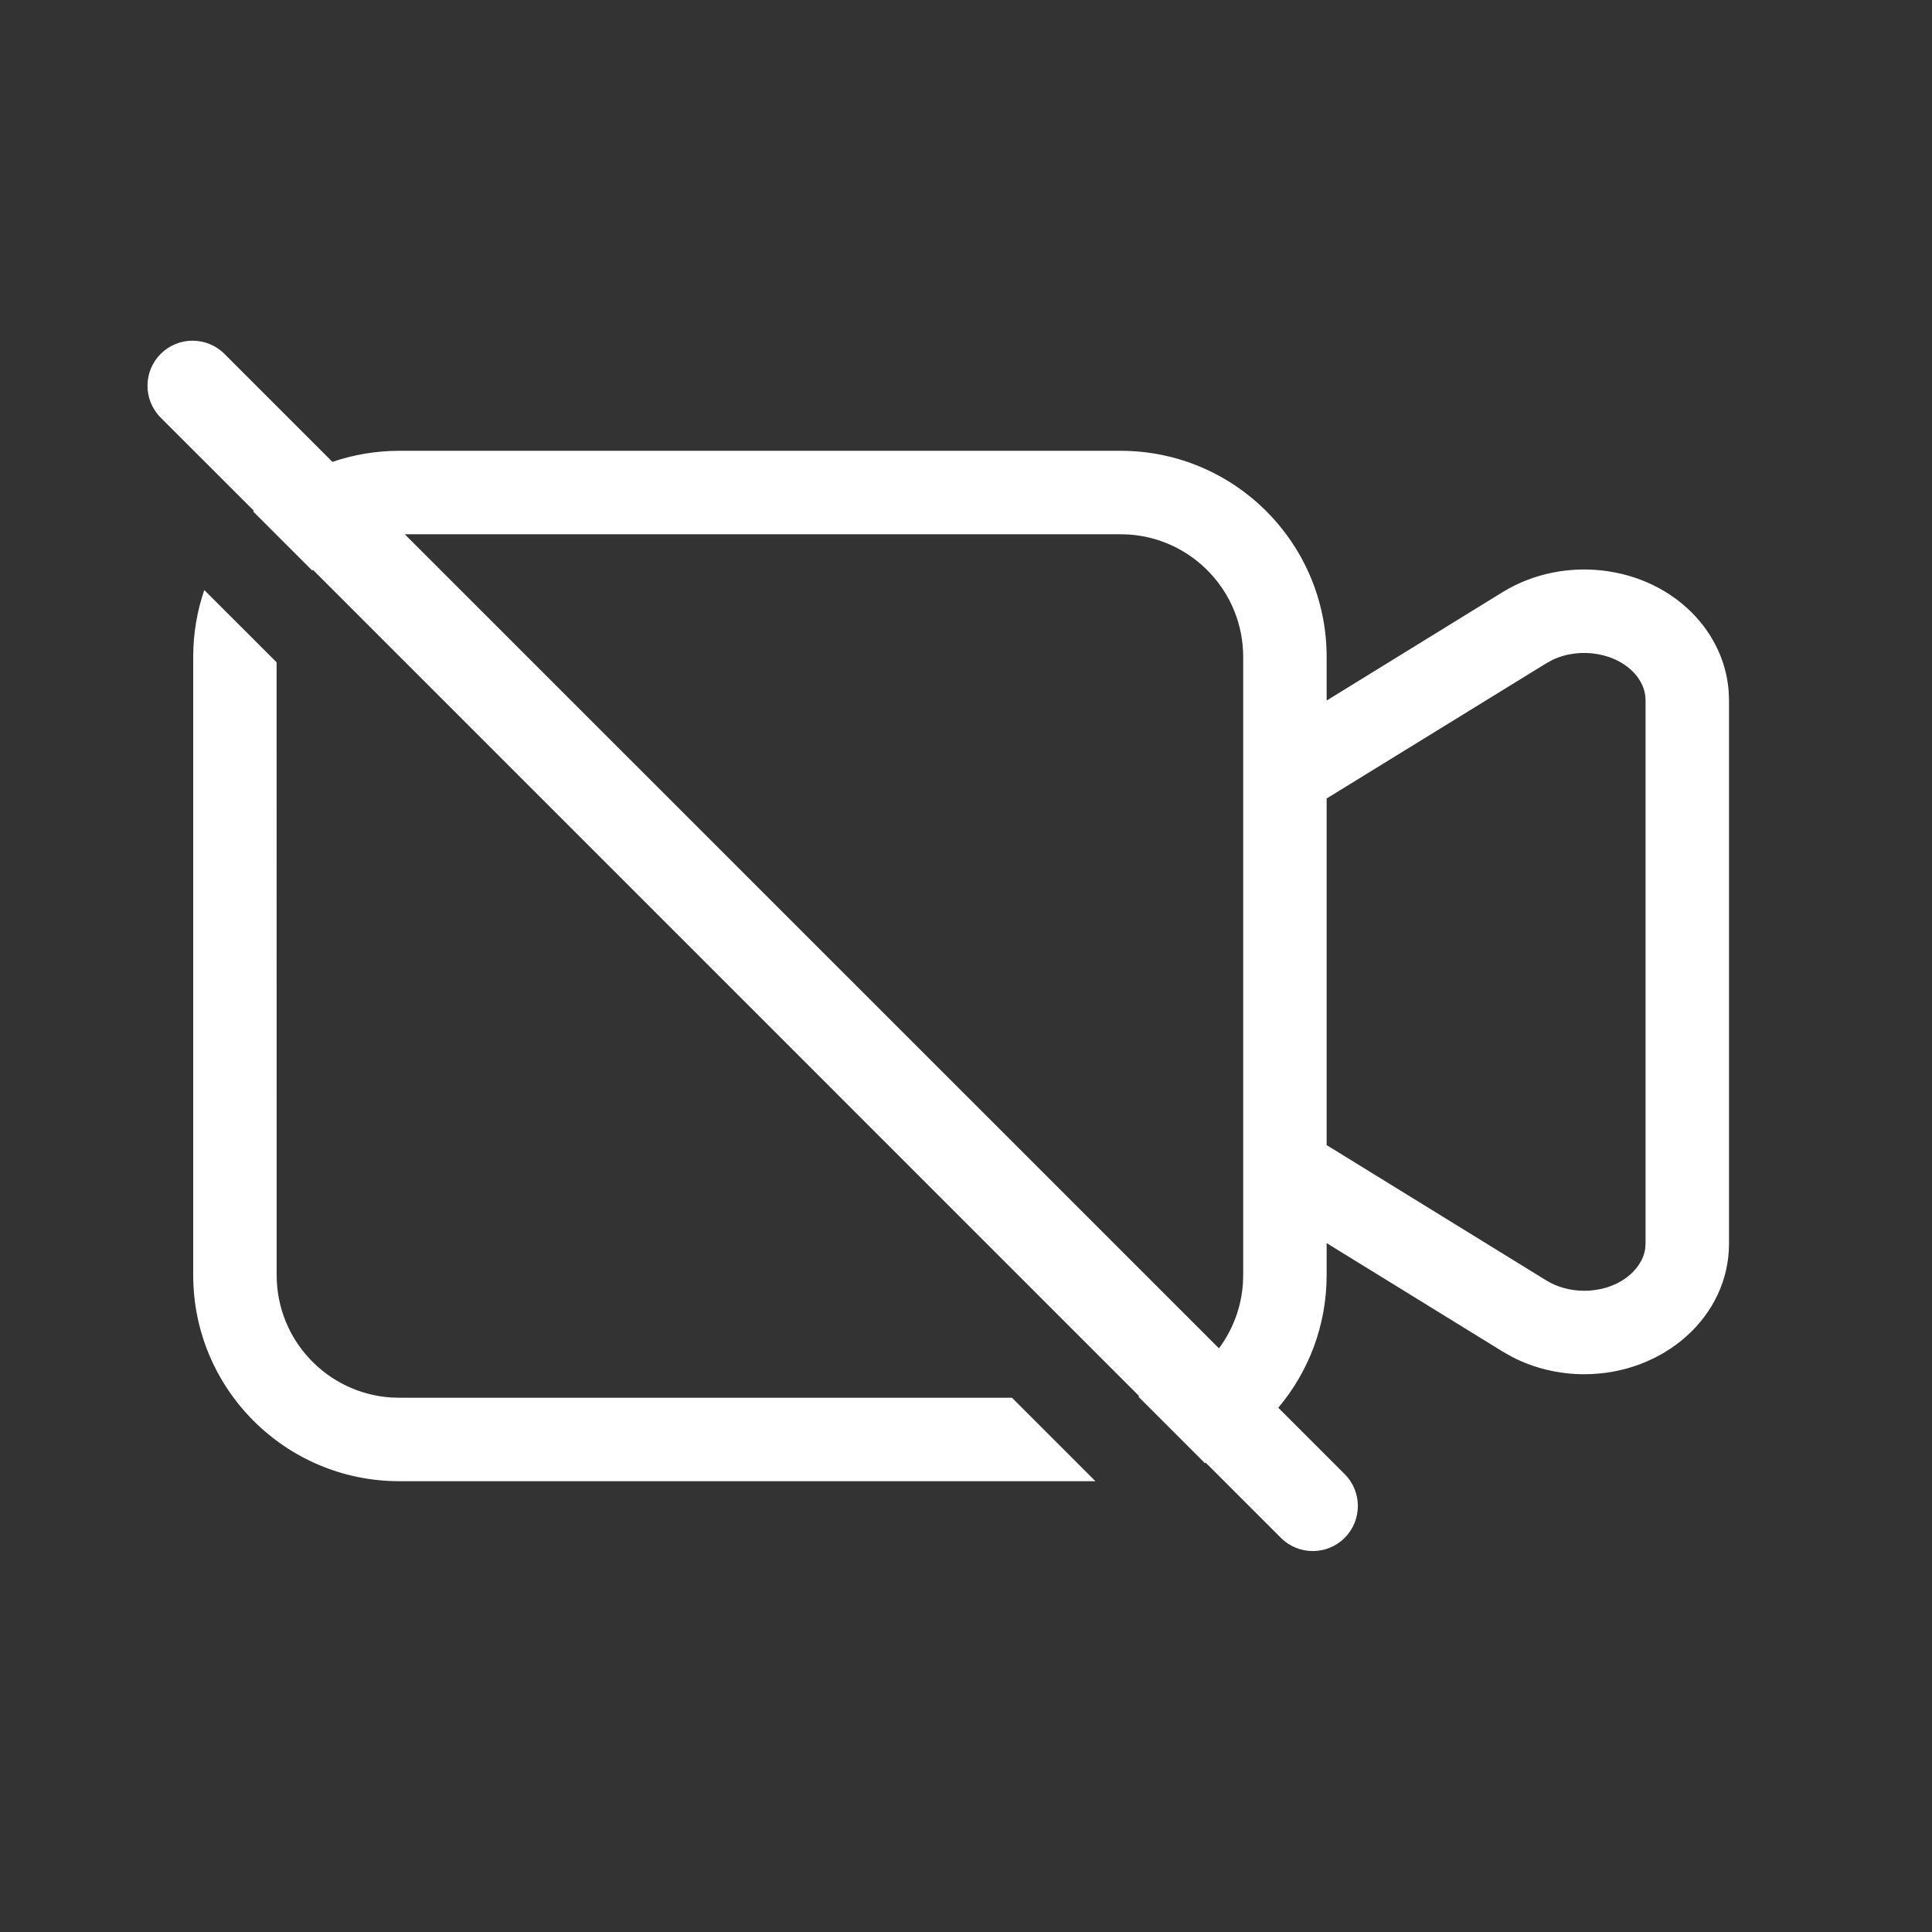 <?xml version="1.0" encoding="UTF-8"?>
<svg width="30px" height="30px" viewBox="0 0 30 30" version="1.1" xmlns="http://www.w3.org/2000/svg" xmlns:xlink="http://www.w3.org/1999/xlink">
    <rect x="0" y="0" width="30" height="30" fill="#333333" stroke="none"/>
    <title>摄像头</title>
    <g id="职教大班课-RTC&amp;极速直播" stroke="none" stroke-width="1" fill="none" fill-rule="evenodd">
        <g id="（学生端）大班课-停止上台-H5" transform="translate(-130, -683)">
            <g id="摄像头" transform="translate(130, 683)">
                <rect id="矩形" x="0" y="0" width="30" height="30"></rect>
                <path d="M3.485,5.495 L5.162,7.172 C5.487,7.061 5.837,7 6.2,7 L17.4,7 C19.167,7 20.6,8.433 20.6,10.2 L20.6,10.878 L23.33,9.196 C24.319,8.587 25.678,8.782 26.401,9.656 C26.658,9.966 26.811,10.337 26.842,10.725 L26.848,10.871 L26.848,19.311 C26.848,20.454 25.822,21.339 24.6,21.339 C24.204,21.339 23.816,21.245 23.474,21.067 L23.33,20.985 L20.6,19.303 L20.6,19.8 C20.6,20.584 20.318,21.303 19.849,21.859 L20.88,22.89 C21.153,23.163 21.153,23.606 20.88,23.88 C20.606,24.153 20.163,24.153 19.89,23.88 L18.724,22.714 C18.719,22.716 18.715,22.718 18.71,22.72 L17.674,21.684 L17.691,21.681 L4.859,8.848 C4.856,8.852 4.852,8.855 4.848,8.859 L3.932,7.943 L3.942,7.931 L2.495,6.485 C2.222,6.212 2.222,5.768 2.495,5.495 C2.768,5.222 3.212,5.222 3.485,5.495 Z M3.172,9.162 L4.295,10.284 L4.296,19.8 C4.296,20.808 5.079,21.633 6.07,21.7 L6.2,21.704 L15.714,21.704 L17.01,23 L6.2,23 C4.433,23 3,21.567 3,19.8 L3,10.2 C3,9.837 3.061,9.487 3.172,9.162 Z M17.4,8.296 L6.285,8.296 L18.928,20.937 C19.14,20.652 19.274,20.306 19.3,19.93 L19.304,19.8 L19.304,10.2 C19.304,9.192 18.521,8.367 17.53,8.3 L17.4,8.296 Z M24.109,10.246 L24.01,10.3 L20.6,12.399 L20.6,17.781 L24.01,19.882 C24.178,19.986 24.385,20.043 24.6,20.043 C25.109,20.043 25.497,19.737 25.547,19.386 L25.552,19.311 L25.552,10.871 C25.552,10.737 25.502,10.602 25.403,10.482 C25.121,10.142 24.548,10.038 24.109,10.246 Z" id="形状结合" fill="#FFFFFF" fill-rule="nonzero"></path>
            </g>
        </g>
    </g>
</svg>